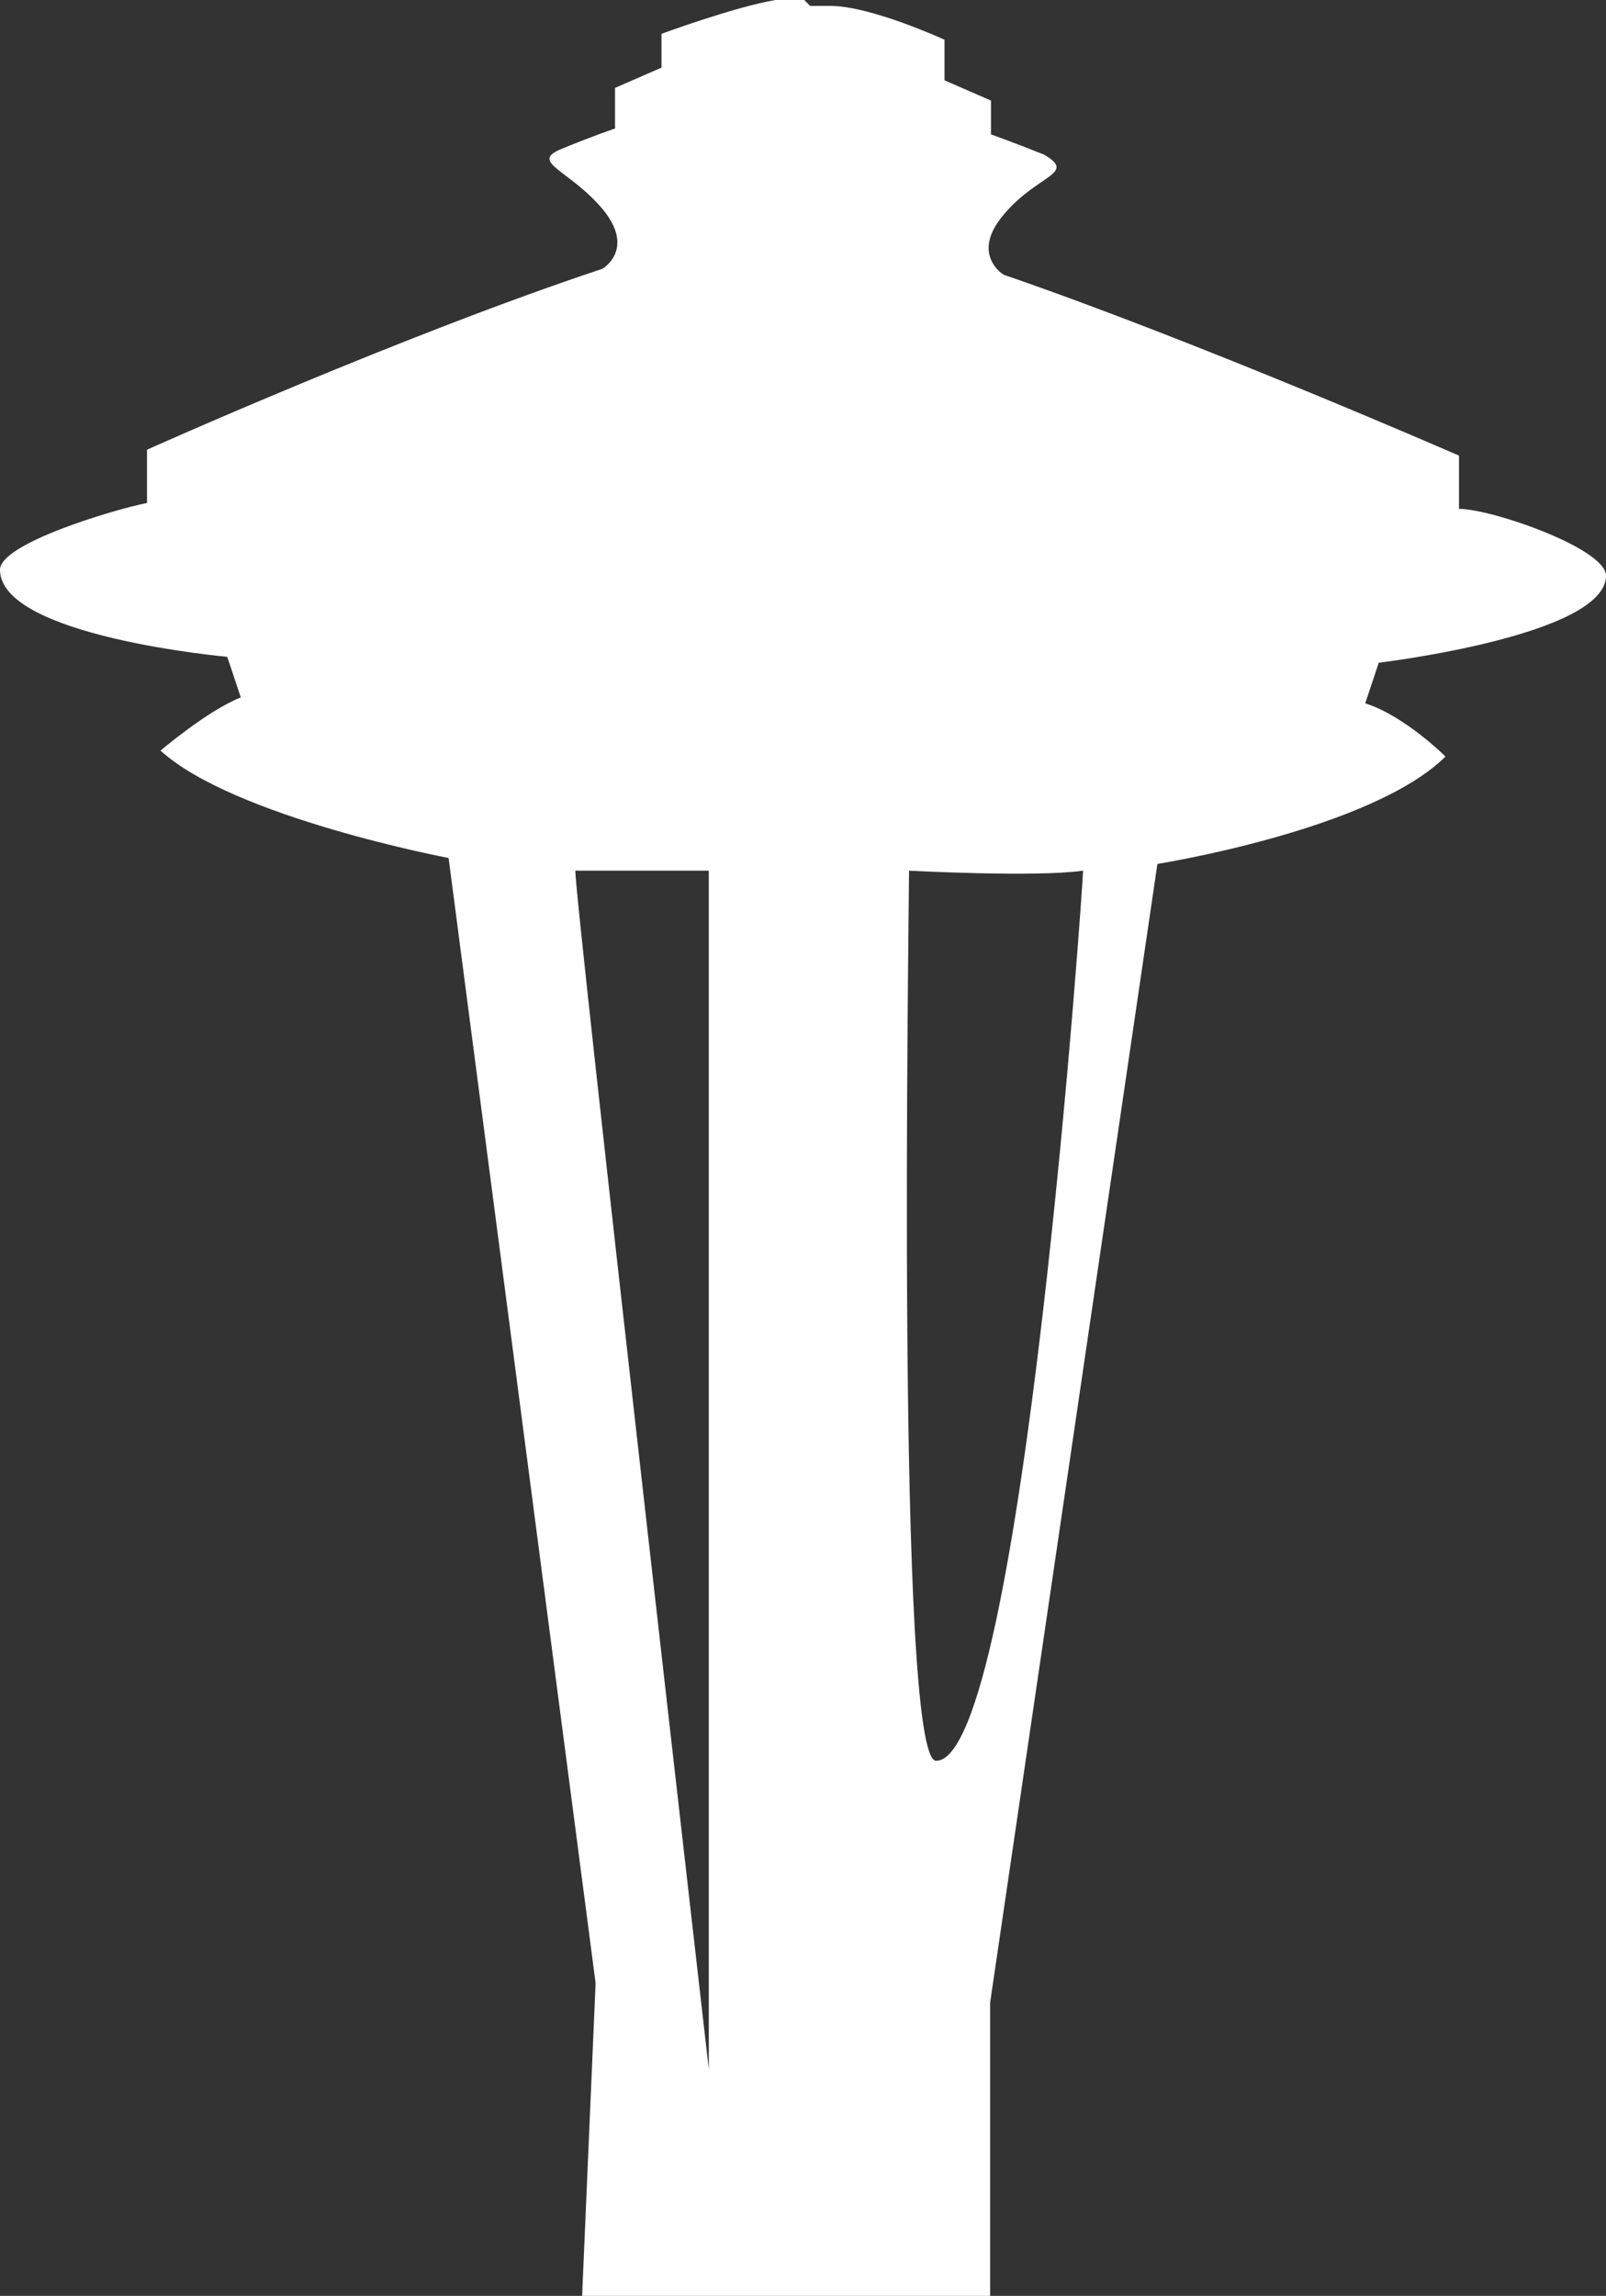 <?xml version="1.0" encoding="utf-8"?>
<!-- Generator: Adobe Illustrator 18.0.0, SVG Export Plug-In . SVG Version: 6.00 Build 0)  -->
<!DOCTYPE svg PUBLIC "-//W3C//DTD SVG 1.1//EN" "http://www.w3.org/Graphics/SVG/1.1/DTD/svg11.dtd">
<svg version="1.1" id="Layer_1" xmlns="http://www.w3.org/2000/svg" xmlns:xlink="http://www.w3.org/1999/xlink" x="0px" y="0px"
	 viewBox="211 55.4 190.1 271.6" enable-background="new 211 55.4 190.1 271.6" xml:space="preserve">
<rect x="211" y="55.4" width="190.1" height="271.6" fill="#333333" stroke="none"/>
<g id="Layer_1_1_">
</g>
<g id="Layer_2">
	<g>
		<path fill="#FFFFFF" d="M303.6,55.4h-0.8c-4.8,0.8-13.5,4-13.5,4v4l-5.5,2.4v4.8c0,0-2.4,0.8-6.3,2.4s0.8,2.4,4.8,7.1
			c4,4.8,0,7.1,0,7.1c-23.8,7.9-53.9,21.4-53.9,21.4v6.3c-4,0.8-17.4,4.8-17.4,7.9c0,7.9,26.9,10.3,26.9,10.3l1.6,4.8
			c-4,1.6-9.5,6.3-9.5,6.3c8.7,7.9,34.1,12.7,34.1,12.7l17.4,133.1l-1.6,37.1h48.3v-34.8L348,157.6c0,0,25.3-4,34.1-12.7
			c0,0-4.8-4.8-9.5-6.3l1.6-4.8c0,0,26.9-3.2,26.9-10.3c0-3.2-13.5-7.9-17.4-7.9v-6.3c0,0-30.9-13.5-53.9-21.4c0,0-4-2.4,0-7.1
			c4-4.8,8.7-4.8,4.8-7.1c-4-1.6-6.3-2.4-6.3-2.4v-4l-5.5-2.4v-4.8c0,0-8.7-4-13.5-4c-0.8,0-1.6,0-2.4,0l0,0l-0.8-0.8l0,0l0,0
			 M294.9,158.4v141.8c0,0-15.8-137.8-15.8-141.8C279.1,158.4,288.6,158.4,294.9,158.4z M321.8,263.7c-4.8,0-3.2-99.8-3.2-105.3
			c0,0,15,0.8,20.6,0C339.3,158.4,332.1,263.7,321.8,263.7z"/>
	</g>
</g>
</svg>
